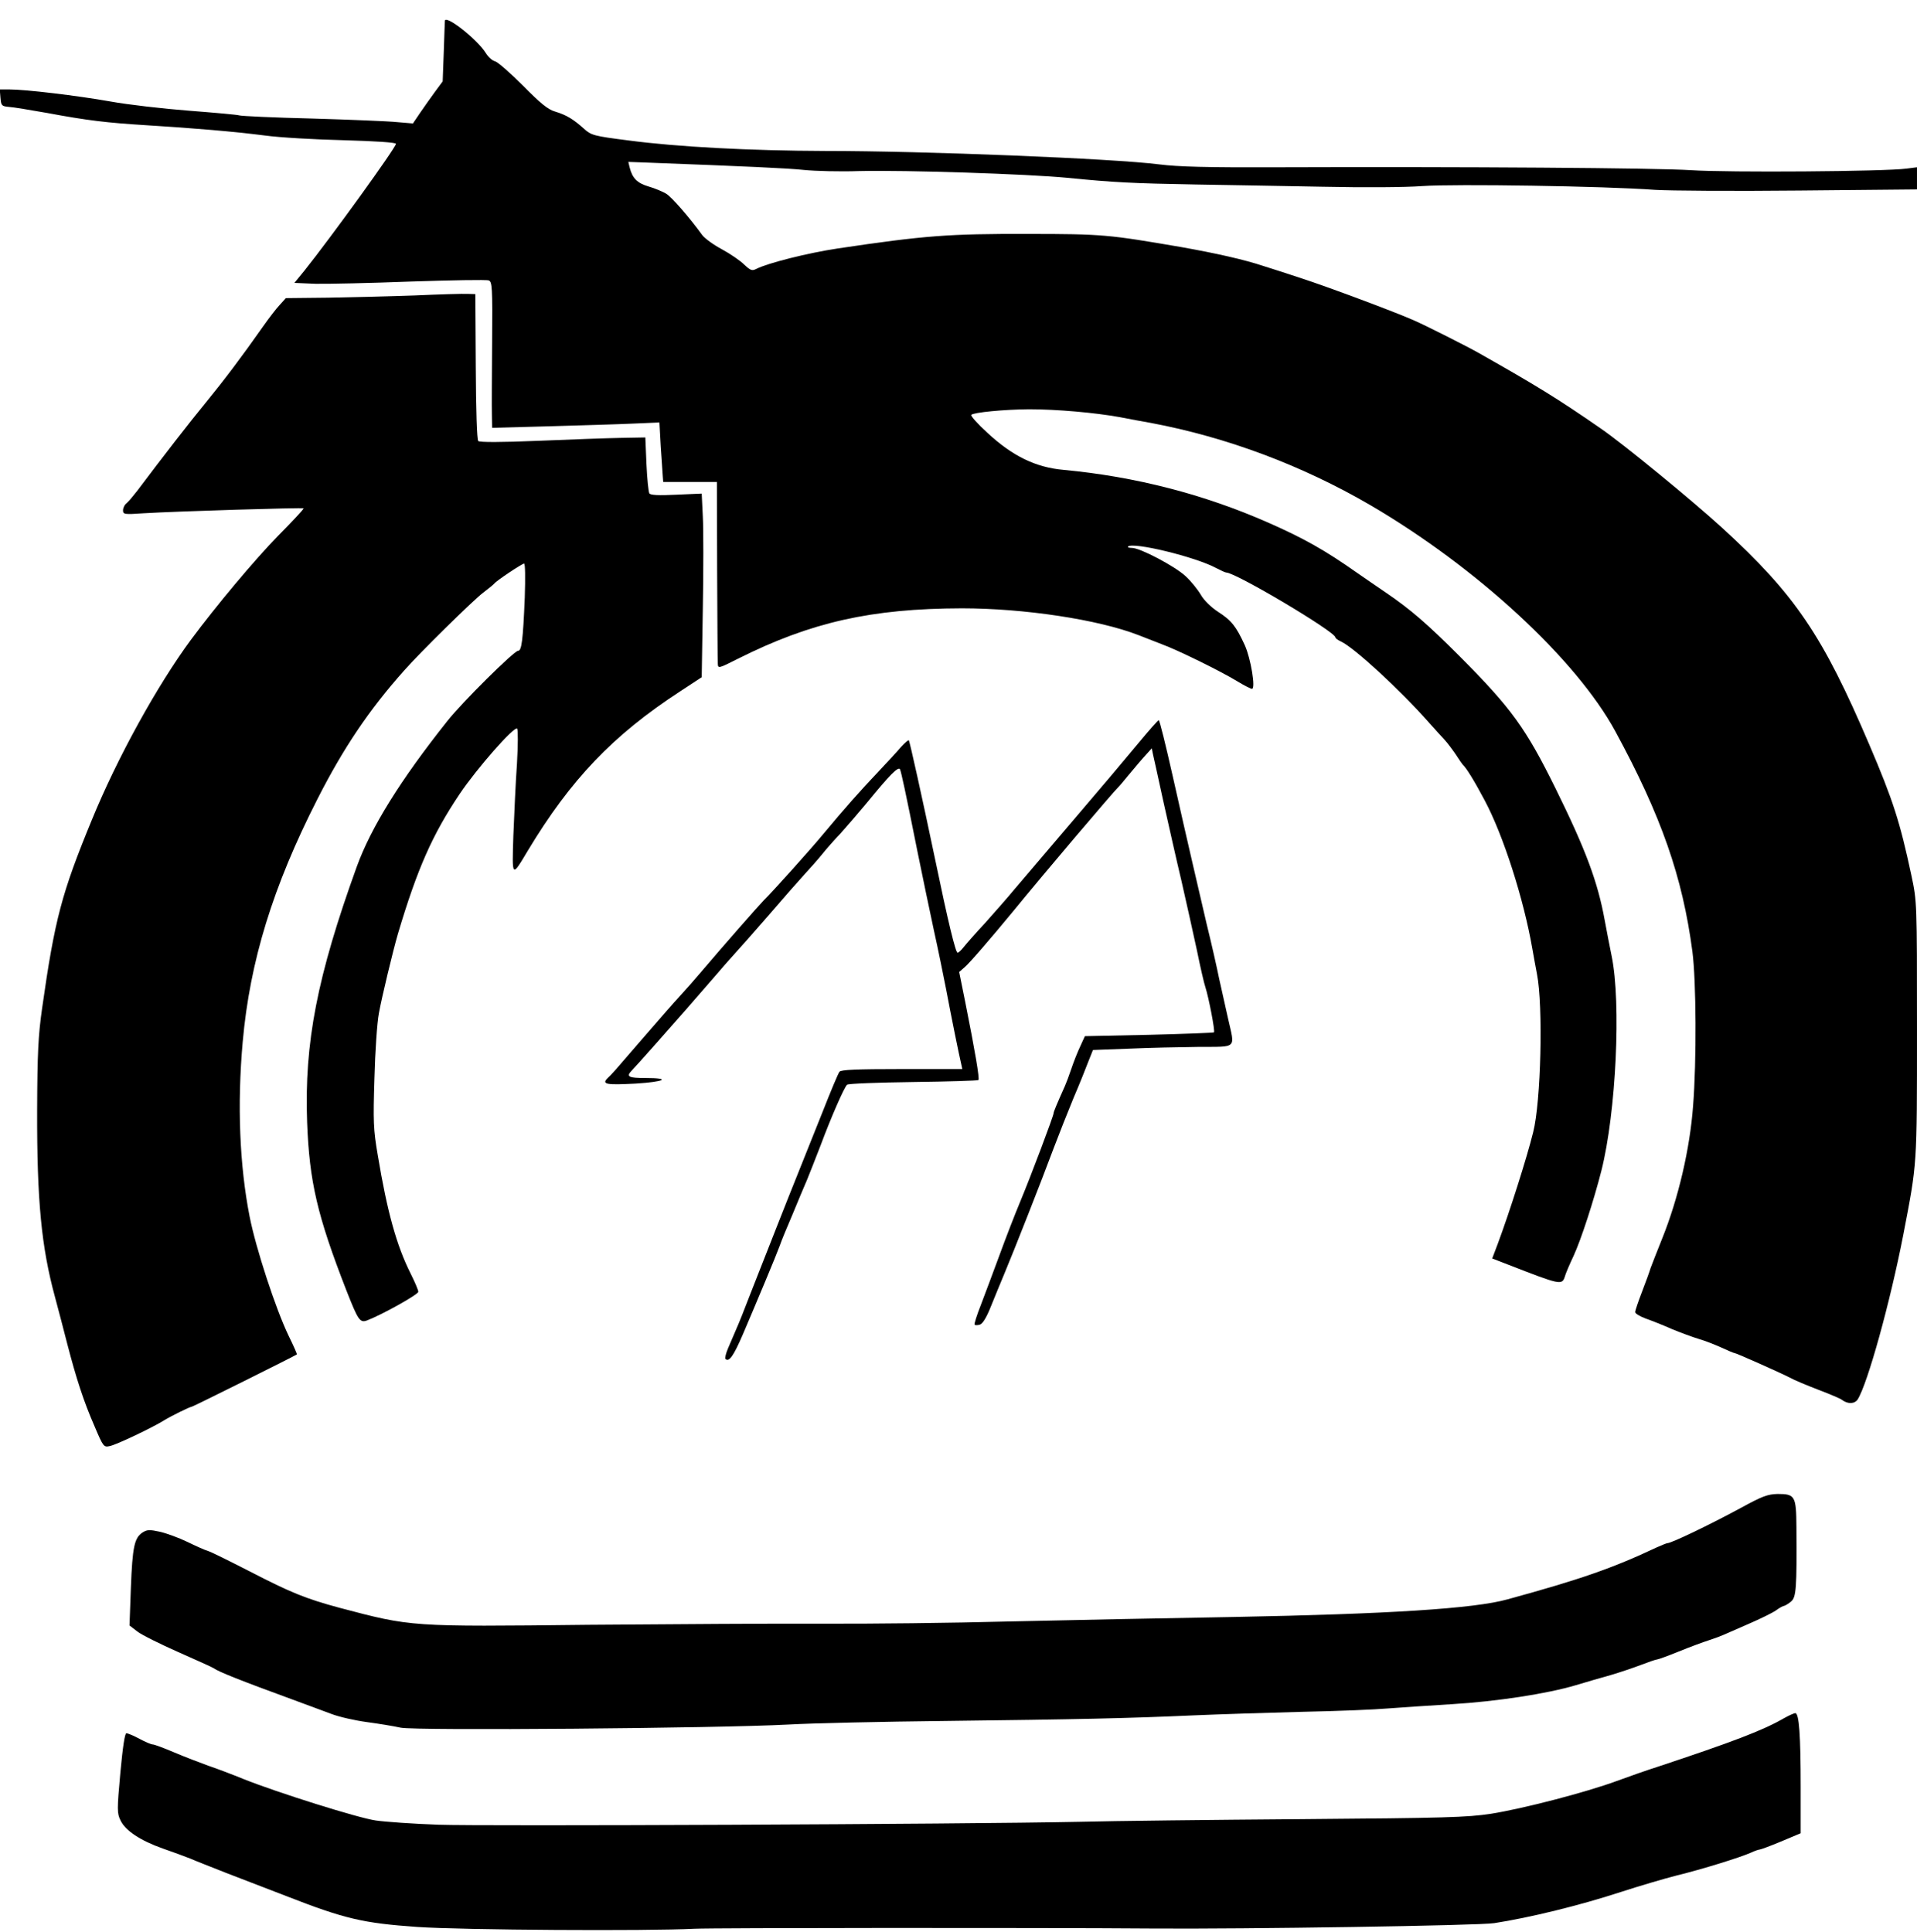 <?xml version="1.0" standalone="no"?>
<!DOCTYPE svg PUBLIC "-//W3C//DTD SVG 20010904//EN"
 "http://www.w3.org/TR/2001/REC-SVG-20010904/DTD/svg10.dtd">
<svg version="1.0" xmlns="http://www.w3.org/2000/svg"
 width="857pt" height="864pt" viewBox="0 0 857 864"
 preserveAspectRatio="xMidYMid meet">

<g transform="translate(0,864) scale(0.1,-0.1)"
fill="#000000" stroke="none">
<path d="M1989 8548 c0 -2 -3 -63 -5 -137 l-5 -135 -37 -50 c-20 -28 -51 -71
-67 -95 l-29 -43 -71 6 c-38 4 -209 11 -380 16 -170 4 -317 11 -325 14 -8 3
-109 12 -225 21 -116 9 -273 27 -350 41 -153 27 -381 54 -452 54 l-44 0 3 -37
c3 -35 5 -38 38 -41 19 -1 96 -14 170 -27 182 -34 268 -44 445 -55 210 -13
390 -28 530 -46 66 -9 225 -18 353 -21 141 -4 232 -10 232 -16 0 -17 -290
-418 -409 -567 l-45 -55 95 -4 c52 -1 243 3 425 10 183 6 339 9 349 5 15 -6
17 -29 15 -274 -1 -147 -2 -294 -1 -326 l1 -59 258 7 c141 4 309 9 373 12
l117 5 6 -108 c4 -59 8 -119 9 -133 l2 -25 120 0 120 0 1 -395 c1 -217 2 -405
3 -418 1 -22 4 -21 91 23 325 163 595 224 1000 225 278 0 610 -50 790 -120 25
-10 72 -28 105 -41 73 -27 260 -119 336 -165 31 -19 61 -34 66 -34 17 0 -5
135 -32 195 -39 85 -60 111 -119 149 -32 21 -63 51 -78 77 -14 24 -45 62 -68
83 -49 45 -203 126 -239 126 -13 0 -22 3 -18 6 21 22 302 -46 394 -96 21 -11
41 -20 45 -20 42 0 488 -265 488 -290 0 -4 11 -12 24 -18 58 -26 266 -217 397
-366 24 -27 55 -61 68 -75 13 -14 35 -44 50 -66 14 -22 28 -42 31 -45 15 -13
52 -73 98 -160 83 -156 174 -441 212 -660 6 -36 16 -87 21 -115 28 -141 18
-572 -17 -708 -28 -114 -107 -361 -158 -498 l-25 -66 67 -26 c239 -93 245 -95
258 -54 3 12 21 54 39 92 34 74 90 247 124 380 66 261 89 752 46 960 -8 39
-22 111 -31 160 -31 171 -84 314 -220 590 -133 269 -197 358 -428 590 -148
148 -220 210 -330 285 -37 25 -95 65 -131 90 -142 100 -236 153 -395 223 -288
127 -595 206 -915 236 -125 11 -229 62 -340 165 -44 40 -77 77 -73 81 11 11
144 24 258 25 125 0 294 -15 405 -35 44 -9 107 -20 140 -26 340 -64 676 -190
980 -367 476 -278 922 -690 1097 -1013 205 -378 300 -650 344 -984 17 -131 19
-489 3 -690 -14 -191 -66 -413 -137 -590 -24 -60 -48 -121 -53 -135 -4 -14
-21 -61 -38 -105 -17 -44 -31 -85 -31 -92 0 -6 21 -19 48 -29 26 -9 79 -30
117 -47 39 -16 93 -36 120 -44 28 -8 73 -26 102 -39 28 -13 54 -24 57 -24 8 0
205 -88 246 -109 19 -11 77 -35 129 -55 52 -20 100 -40 105 -45 27 -20 57 -19
71 2 44 70 145 433 204 737 62 322 61 301 61 918 0 569 0 570 -25 688 -51 239
-82 336 -188 584 -209 490 -332 671 -657 969 -137 125 -443 376 -545 446 -192
133 -287 191 -543 336 -49 28 -241 125 -292 147 -86 38 -386 150 -500 187 -63
21 -141 46 -173 56 -84 28 -208 56 -365 84 -327 56 -351 59 -687 59 -352 1
-461 -7 -850 -65 -133 -20 -312 -65 -363 -91 -20 -10 -26 -8 -55 19 -17 17
-62 48 -99 68 -38 20 -77 49 -88 63 -57 79 -138 172 -162 186 -15 9 -50 24
-78 32 -51 15 -73 37 -85 85 l-6 25 83 -3 c447 -17 627 -25 703 -33 50 -5 160
-8 245 -5 211 5 752 -13 930 -30 211 -21 296 -25 575 -30 138 -2 392 -7 565
-10 188 -4 370 -3 450 3 140 10 814 0 1040 -17 63 -4 352 -6 643 -3 l527 5 0
50 0 49 -47 -6 c-97 -13 -798 -18 -963 -7 -157 10 -1005 16 -1863 13 -296 -1
-429 2 -515 13 -204 26 -1048 60 -1492 60 -337 1 -661 18 -880 47 -157 20
-167 23 -200 53 -47 42 -78 61 -128 76 -32 9 -66 37 -144 116 -57 57 -113 106
-125 109 -13 3 -31 20 -42 38 -37 59 -174 168 -182 144z"/>
<path d="M1855 7319 c-110 -4 -285 -8 -389 -10 l-188 -2 -28 -31 c-16 -17 -48
-59 -72 -93 -99 -141 -177 -244 -258 -343 -74 -90 -195 -246 -306 -394 -17
-22 -38 -47 -47 -55 -10 -7 -17 -22 -17 -33 0 -18 6 -19 92 -13 147 9 710 26
715 22 2 -3 -49 -57 -113 -122 -104 -106 -278 -314 -390 -465 -152 -206 -330
-529 -443 -805 -135 -328 -166 -443 -223 -845 -17 -120 -21 -198 -22 -455 -1
-404 19 -611 80 -835 14 -52 39 -147 55 -210 40 -154 73 -256 122 -368 38 -90
41 -94 67 -88 29 5 194 84 245 116 31 19 114 60 122 60 5 0 465 229 470 234 2
1 -15 39 -37 84 -58 121 -146 390 -174 532 -45 229 -56 500 -31 781 32 361
135 695 334 1086 116 228 231 399 386 573 71 81 309 315 355 350 25 19 47 37
50 41 10 13 124 89 133 89 5 0 6 -61 3 -152 -8 -193 -14 -238 -30 -238 -18 0
-251 -231 -317 -315 -209 -263 -340 -474 -404 -650 -177 -490 -235 -787 -222
-1143 10 -265 45 -417 176 -753 52 -132 60 -145 92 -133 66 25 229 116 229
128 0 8 -16 45 -35 83 -62 124 -104 274 -146 527 -20 116 -21 152 -15 345 3
119 12 250 20 291 12 68 63 280 85 355 87 292 154 443 276 625 76 113 244 305
257 292 4 -4 4 -73 -1 -158 -6 -82 -12 -225 -16 -319 -6 -192 -8 -190 65 -68
191 317 379 515 681 712 l96 63 5 308 c3 169 3 354 0 410 l-5 103 -114 -5
c-78 -4 -116 -2 -120 6 -4 6 -10 65 -13 131 l-5 119 -110 -2 c-60 -1 -226 -7
-369 -13 -165 -7 -262 -7 -268 -1 -6 6 -10 142 -11 333 l-2 324 -35 1 c-19 1
-125 -2 -235 -7z"/>
<path d="M5090 5318 c-47 -57 -176 -210 -289 -342 -112 -131 -231 -271 -264
-310 -32 -39 -93 -108 -134 -154 -42 -45 -84 -93 -95 -107 -11 -14 -23 -25
-27 -25 -9 0 -43 140 -101 420 -57 273 -113 524 -117 530 -2 2 -18 -11 -35
-30 -16 -19 -62 -69 -101 -110 -79 -83 -154 -168 -243 -275 -60 -73 -233 -265
-269 -300 -20 -20 -184 -207 -280 -320 -27 -32 -71 -82 -96 -109 -26 -28 -93
-105 -150 -171 -150 -174 -152 -176 -172 -195 -29 -28 -7 -32 123 -25 133 8
163 25 45 25 -74 0 -87 6 -62 32 20 20 175 195 242 272 33 38 90 104 126 145
36 42 78 90 93 106 16 17 83 93 150 170 66 77 139 160 162 185 23 25 59 65 79
90 20 25 58 68 84 95 25 28 77 88 116 135 102 125 143 167 149 149 6 -17 23
-93 77 -364 22 -110 56 -270 74 -355 19 -85 43 -204 55 -265 22 -117 58 -295
67 -332 l5 -23 -270 0 c-204 0 -272 -3 -279 -12 -6 -7 -40 -89 -77 -183 -37
-93 -85 -213 -106 -265 -47 -116 -152 -384 -215 -544 -25 -66 -54 -138 -64
-160 -10 -23 -26 -60 -36 -84 -10 -23 -15 -45 -12 -48 16 -16 36 12 79 112 64
150 147 348 163 392 7 21 33 84 58 142 24 58 53 128 65 155 11 28 39 97 61
155 45 121 105 259 118 270 4 5 137 10 295 12 157 2 289 6 292 9 6 5 -15 129
-59 349 l-27 134 24 21 c20 16 113 124 217 250 131 161 453 540 470 555 4 3
26 30 51 60 25 30 57 68 72 84 l27 30 5 -25 c3 -13 24 -107 46 -209 23 -102
59 -264 82 -360 22 -96 53 -236 69 -310 15 -74 32 -148 38 -165 14 -43 44
-196 38 -201 -2 -2 -133 -7 -291 -11 l-286 -6 -21 -46 c-12 -25 -30 -71 -40
-101 -10 -30 -23 -64 -28 -75 -37 -83 -51 -116 -51 -123 0 -11 -100 -277 -150
-397 -23 -55 -64 -161 -91 -235 -27 -74 -65 -174 -83 -222 -19 -48 -32 -89
-29 -91 2 -3 13 -3 23 0 12 3 30 31 50 82 17 42 44 108 60 146 40 95 170 425
220 560 23 61 63 162 89 225 27 63 57 138 67 165 l20 50 159 6 c88 4 229 7
313 8 176 1 163 -11 132 127 -11 49 -29 130 -40 179 -10 50 -35 160 -56 245
-20 85 -49 211 -65 280 -16 69 -55 239 -86 378 -31 138 -59 252 -63 252 -3 0
-44 -46 -90 -102z"/>
<path d="M7785 1899 c-142 -77 -313 -159 -331 -159 -4 0 -25 -9 -48 -19 -197
-93 -341 -143 -666 -232 -149 -42 -538 -66 -1225 -79 -291 -5 -741 -14 -1000
-20 -258 -7 -634 -11 -835 -10 -201 1 -673 -2 -1050 -5 -798 -9 -790 -9 -1112
76 -152 41 -218 68 -402 163 -88 45 -172 87 -186 91 -14 4 -56 23 -93 41 -37
18 -92 38 -122 45 -47 10 -57 10 -79 -4 -35 -24 -44 -63 -51 -248 l-6 -167 35
-27 c19 -15 102 -56 183 -92 81 -36 153 -68 158 -72 22 -16 120 -55 355 -141
58 -21 134 -50 170 -63 36 -14 108 -30 160 -37 52 -7 120 -18 151 -25 65 -14
1415 -3 1734 14 105 6 420 13 700 16 594 7 821 12 1110 25 116 5 336 12 490
16 154 3 325 10 380 15 55 4 183 13 285 19 201 12 428 47 555 85 44 13 114 34
155 45 41 12 103 33 137 46 34 13 66 24 71 24 5 0 49 16 98 36 49 20 109 42
134 50 25 8 54 19 65 24 11 5 62 27 112 49 51 22 106 49 122 60 16 12 33 21
38 21 4 1 18 9 30 19 23 19 26 59 24 333 -1 139 -6 148 -84 148 -44 -1 -69
-10 -162 -61z"/>
<path d="M7973 956 c-92 -53 -228 -105 -563 -216 -47 -15 -130 -44 -184 -64
-136 -50 -416 -123 -561 -146 -106 -16 -203 -19 -845 -24 -399 -3 -846 -8
-995 -12 -525 -11 -2663 -20 -2865 -13 -113 4 -239 13 -280 19 -78 11 -438
124 -593 186 -49 20 -120 47 -156 59 -36 13 -104 39 -151 59 -47 20 -90 36
-97 36 -7 0 -33 11 -59 25 -26 14 -52 25 -59 25 -7 0 -16 -59 -27 -177 -15
-165 -15 -181 1 -213 21 -45 89 -90 188 -125 43 -15 98 -35 123 -45 25 -11 97
-39 160 -64 63 -24 185 -71 270 -104 261 -102 343 -121 585 -138 205 -14 1030
-19 1240 -8 84 4 1522 5 2050 1 407 -3 1456 13 1525 24 161 25 381 79 565 139
83 27 195 60 250 74 115 28 285 81 332 102 17 8 35 14 39 14 5 0 48 16 96 36
l88 37 0 207 c0 230 -7 330 -24 330 -6 0 -30 -11 -53 -24z"/>
</g>
</svg>
